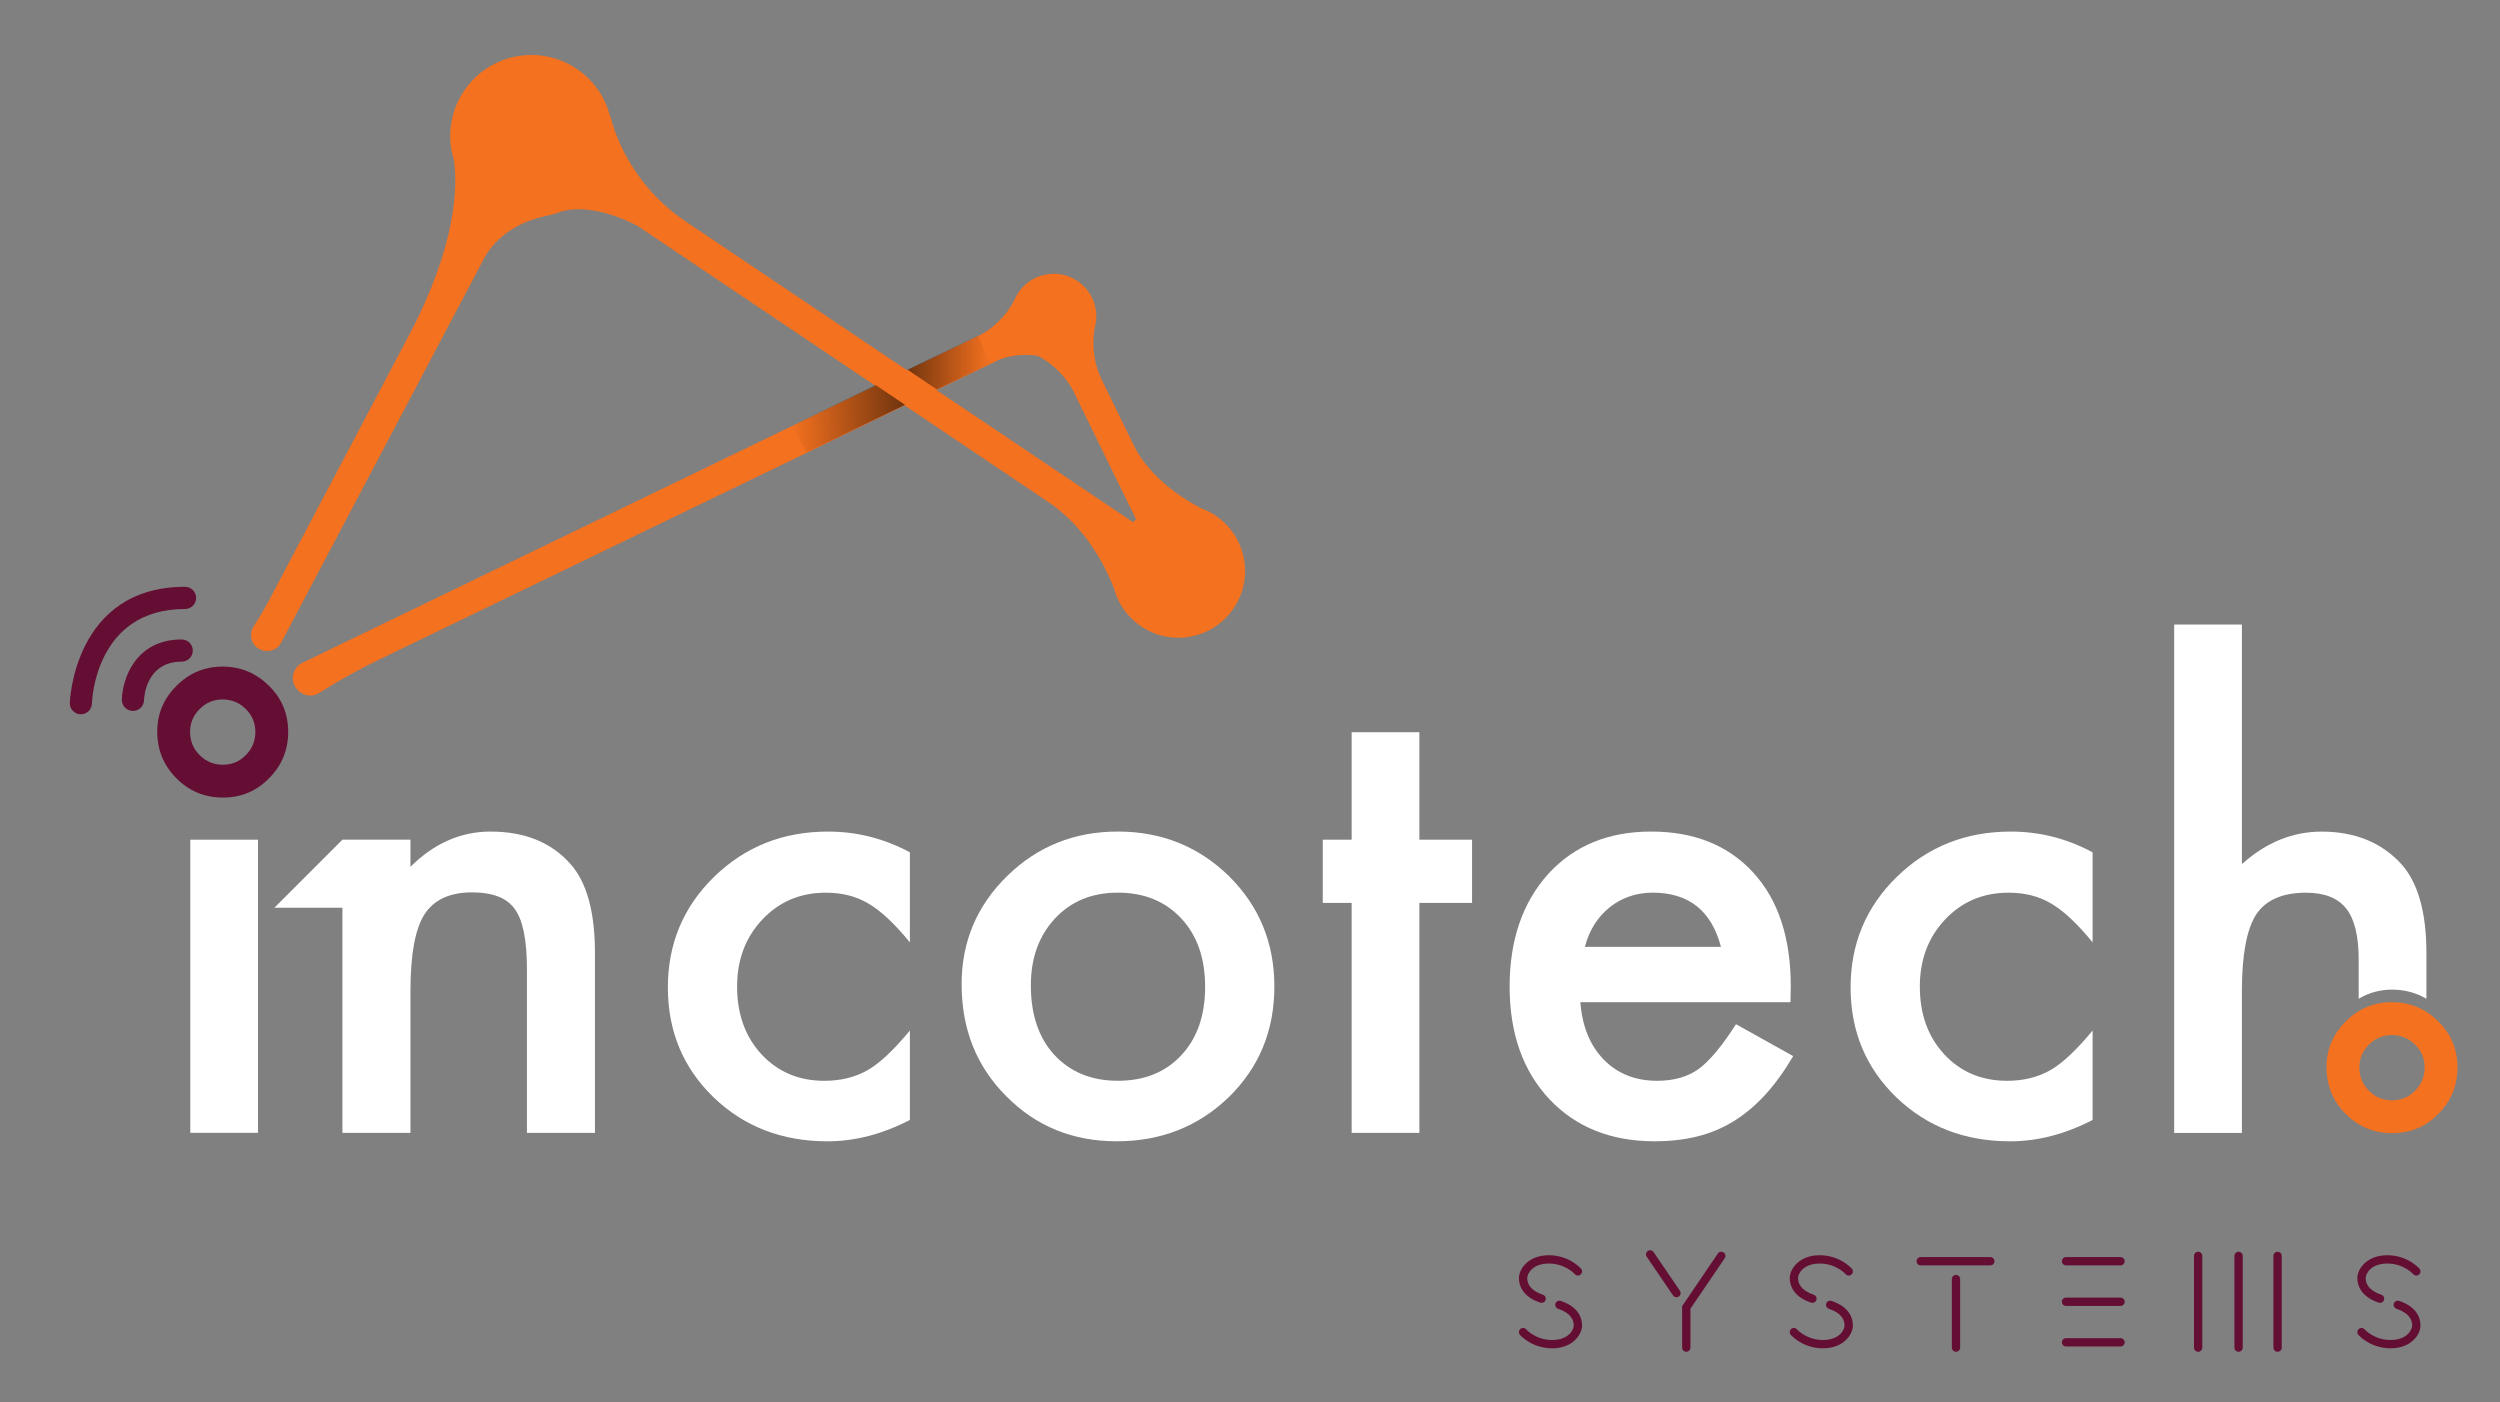 <?xml version="1.0" encoding="UTF-8" standalone="no"?>
<!-- Created with Inkscape (http://www.inkscape.org/) -->

<svg
  xmlns:dc="http://purl.org/dc/elements/1.1/"
  xmlns:cc="http://creativecommons.org/ns#"
  xmlns:rdf="http://www.w3.org/1999/02/22-rdf-syntax-ns#"
  xmlns="http://www.w3.org/2000/svg"
  xmlns:xlink="http://www.w3.org/1999/xlink"
  xmlns:sodipodi="http://sodipodi.sourceforge.net/DTD/sodipodi-0.dtd"
  xmlns:inkscape="http://www.inkscape.org/namespaces/inkscape"
  version="1.1"
  id="svg2"
  xml:space="preserve"
  width="410"
  height="230"
  viewBox="0 0 410 230"
  sodipodi:docname="logo.svg"
  inkscape:version="0.92.3 (2405546, 2018-03-11)"
  inkscape:export-filename="C:\Users\albva\Desktop\logo.png"
  inkscape:export-xdpi="90"
  inkscape:export-ydpi="90"><rect x="0" y="0" width="410" height="230" fill="#808080" stroke="none"/>
  <defs
    id="defs6"><linearGradient
       inkscape:collect="always"
       id="linearGradient5271"><stop
         style="stop-color:#000000;stop-opacity:1;"
         offset="0"
         id="stop5267" /><stop
    style="stop-color:#000000;stop-opacity:0;"
    offset="1"
    id="stop5269"/></linearGradient>
    <linearGradient
      inkscape:collect="always"
      id="linearGradient5263"><stop
         style="stop-color:#000000;stop-opacity:1;"
         offset="0"
         id="stop5259" />
      <stop
        style="stop-color:#000000;stop-opacity:0;"
        offset="1"
        id="stop5261"/></linearGradient>
    <clipPath
      clipPathUnits="userSpaceOnUse"
      id="clipPath18"><path
         d="M 0,236.043 H 305.468 V 0 H 0 Z"
         id="path16"
         inkscape:connector-curvature="0" /></clipPath>
    <clipPath
      clipPathUnits="userSpaceOnUse"
      id="clipPath30"><path
         d="m 133.708,189.741 h 4.605 v -3.007 h -4.605 z"
         id="path28"
         inkscape:connector-curvature="0" /></clipPath>
    <linearGradient
      x1="0"
      y1="0"
      x2="1"
      y2="0"
      gradientUnits="userSpaceOnUse"
      gradientTransform="matrix(5.699,2.875,-2.875,5.699,131.355,185.653)"
      spreadMethod="pad"
      id="linearGradient40"><stop
         style="stop-opacity:1;stop-color:#231f20"
         offset="0"
         id="stop36" />
      <stop
        style="stop-opacity:1;stop-color:#ffffff"
        offset="1"
        id="stop38"/></linearGradient>
    <clipPath
      clipPathUnits="userSpaceOnUse"
      id="clipPath62"><path
         d="m 127.214,186.975 h 6.355 v -3.754 h -6.355 z"
         id="path60"
         inkscape:connector-curvature="0" /></clipPath>
    <linearGradient
      x1="0"
      y1="0"
      x2="1"
      y2="0"
      gradientUnits="userSpaceOnUse"
      gradientTransform="matrix(-7.153,-3.347,3.347,-7.153,136.221,188.006)"
      spreadMethod="pad"
      id="linearGradient72"><stop
         style="stop-opacity:1;stop-color:#231f20"
         offset="0"
         id="stop68" />
      <stop
        style="stop-opacity:1;stop-color:#ffffff"
        offset="1"
        id="stop70"/></linearGradient>
    <clipPath
      clipPathUnits="userSpaceOnUse"
      id="clipPath208"><path
         d="m 133.708,87.294 h 4.605 v -3.007 h -4.605 z"
         id="path206"
         inkscape:connector-curvature="0" /></clipPath>
    <linearGradient
      x1="0"
      y1="0"
      x2="1"
      y2="0"
      gradientUnits="userSpaceOnUse"
      gradientTransform="matrix(5.699,2.875,-2.875,5.699,131.355,83.205)"
      spreadMethod="pad"
      id="linearGradient218"><stop
         style="stop-opacity:1;stop-color:#231f20"
         offset="0"
         id="stop214" />
      <stop
        style="stop-opacity:1;stop-color:#ffffff"
        offset="1"
        id="stop216"/></linearGradient>
    <clipPath
      clipPathUnits="userSpaceOnUse"
      id="clipPath240"><path
         d="m 127.214,84.528 h 6.355 v -3.754 h -6.355 z"
         id="path238"
         inkscape:connector-curvature="0" /></clipPath>
    <linearGradient
      x1="0"
      y1="0"
      x2="1"
      y2="0"
      gradientUnits="userSpaceOnUse"
      gradientTransform="matrix(-7.153,-3.347,3.347,-7.153,136.221,85.558)"
      spreadMethod="pad"
      id="linearGradient250"><stop
         style="stop-opacity:1;stop-color:#231f20"
         offset="0"
         id="stop246" />
      <stop
        style="stop-opacity:1;stop-color:#ffffff"
        offset="1"
        id="stop248"/></linearGradient>
    <clipPath
      clipPathUnits="userSpaceOnUse"
      id="clipPath62-8"><path
         d="m 127.214,186.975 h 6.355 v -3.754 h -6.355 z"
         id="path60-5"
         inkscape:connector-curvature="0" /></clipPath>
    <clipPath
      clipPathUnits="userSpaceOnUse"
      id="clipPath30-4"><path
         d="m 133.708,189.741 h 4.605 v -3.007 h -4.605 z"
         id="path28-9"
         inkscape:connector-curvature="0" /></clipPath>
    <linearGradient
      inkscape:collect="always"
      xlink:href="#linearGradient5263"
      id="linearGradient5265"
      x1="133.708"
      y1="188.238"
      x2="138.313"
      y2="188.238"
      gradientUnits="userSpaceOnUse"/>
    <linearGradient
      inkscape:collect="always"
      xlink:href="#linearGradient5271"
      id="linearGradient5273"
      x1="133.389"
      y1="184.938"
      x2="127.214"
      y2="184.693"
      gradientUnits="userSpaceOnUse"/>
    <linearGradient
      inkscape:collect="always"
      xlink:href="#linearGradient5263"
      id="linearGradient5279"
      gradientUnits="userSpaceOnUse"
      x1="133.708"
      y1="188.238"
      x2="138.313"
      y2="188.238"/>
    <linearGradient
      inkscape:collect="always"
      xlink:href="#linearGradient5263"
      id="linearGradient5281"
      gradientUnits="userSpaceOnUse"
      x1="133.708"
      y1="188.238"
      x2="138.313"
      y2="188.238"/>
    <linearGradient
      inkscape:collect="always"
      xlink:href="#linearGradient5263"
      id="linearGradient5283"
      gradientUnits="userSpaceOnUse"
      x1="133.708"
      y1="188.238"
      x2="138.313"
      y2="188.238"/>
    <linearGradient
      inkscape:collect="always"
      xlink:href="#linearGradient5263"
      id="linearGradient5285"
      gradientUnits="userSpaceOnUse"
      x1="133.708"
      y1="188.238"
      x2="138.313"
      y2="188.238"/>
    <linearGradient
      inkscape:collect="always"
      xlink:href="#linearGradient5263"
      id="linearGradient5287"
      gradientUnits="userSpaceOnUse"
      x1="133.708"
      y1="188.238"
      x2="138.313"
      y2="188.238"/>
    <linearGradient
      inkscape:collect="always"
      xlink:href="#linearGradient5263"
      id="linearGradient5289"
      gradientUnits="userSpaceOnUse"
      x1="133.708"
      y1="188.238"
      x2="138.313"
      y2="188.238"/>
    <linearGradient
      inkscape:collect="always"
      xlink:href="#linearGradient5263"
      id="linearGradient5291"
      gradientUnits="userSpaceOnUse"
      x1="133.708"
      y1="188.238"
      x2="138.313"
      y2="188.238"/>
    <linearGradient
      inkscape:collect="always"
      xlink:href="#linearGradient5263"
      id="linearGradient5293"
      gradientUnits="userSpaceOnUse"
      x1="133.708"
      y1="188.238"
      x2="138.313"
      y2="188.238"/>
    <linearGradient
      inkscape:collect="always"
      xlink:href="#linearGradient5271"
      id="linearGradient5295"
      gradientUnits="userSpaceOnUse"
      x1="133.389"
      y1="184.938"
      x2="127.214"
      y2="184.693"/>
    <linearGradient
      inkscape:collect="always"
      xlink:href="#linearGradient5271"
      id="linearGradient5297"
      gradientUnits="userSpaceOnUse"
      x1="133.389"
      y1="184.938"
      x2="127.214"
      y2="184.693"/>
    <linearGradient
      inkscape:collect="always"
      xlink:href="#linearGradient5271"
      id="linearGradient5299"
      gradientUnits="userSpaceOnUse"
      x1="133.389"
      y1="184.938"
      x2="127.214"
      y2="184.693"/>
    <linearGradient
      inkscape:collect="always"
      xlink:href="#linearGradient5271"
      id="linearGradient5301"
      gradientUnits="userSpaceOnUse"
      x1="133.389"
      y1="184.938"
      x2="127.214"
      y2="184.693"/>
    <linearGradient
      inkscape:collect="always"
      xlink:href="#linearGradient5271"
      id="linearGradient5303"
      gradientUnits="userSpaceOnUse"
      x1="133.389"
      y1="184.938"
      x2="127.214"
      y2="184.693"/>
    <linearGradient
      inkscape:collect="always"
      xlink:href="#linearGradient5271"
      id="linearGradient5305"
      gradientUnits="userSpaceOnUse"
      x1="133.389"
      y1="184.938"
      x2="127.214"
      y2="184.693"/>
    <linearGradient
      inkscape:collect="always"
      xlink:href="#linearGradient5271"
      id="linearGradient5307"
      gradientUnits="userSpaceOnUse"
      x1="133.389"
      y1="184.938"
      x2="127.214"
      y2="184.693"/>
    <linearGradient
      inkscape:collect="always"
      xlink:href="#linearGradient5271"
      id="linearGradient5309"
      gradientUnits="userSpaceOnUse"
      x1="133.389"
      y1="184.938"
      x2="127.214"
      y2="184.693"/></defs>
  <sodipodi:namedview
    pagecolor="#ffffff"
    bordercolor="#666666"
    borderopacity="1"
    objecttolerance="10"
    gridtolerance="10"
    guidetolerance="10"
    inkscape:pageopacity="0"
    inkscape:pageshadow="2"
    inkscape:window-width="1366"
    inkscape:window-height="715"
    id="namedview4"
    showgrid="false"
    inkscape:zoom="1.4997267"
    inkscape:cx="74.703401"
    inkscape:cy="57.361553"
    inkscape:window-x="-8"
    inkscape:window-y="22"
    inkscape:window-maximized="1"
    inkscape:current-layer="g10"/>
  <g
    id="g10"
    inkscape:groupmode="layer"
    inkscape:label="Incotech"
    transform="matrix(1.333,0,0,-1.333,0,230)"><g
       id="g20-2"
       transform="matrix(2.205,0,0,2.205,115.213,124.556)"><path
         d="M 0,0 3.496,1.691 C 4.48,2.071 5.372,1.958 5.656,1.906 5.658,1.906 5.66,1.905 5.662,1.904 5.931,1.77 6.945,1.201 7.599,0.017 l 3.54,-7.234 c -0.06,-0.05 -0.118,-0.1 -0.175,-0.153 z m -35.365,-15.213 c -0.465,-0.225 -0.68,-0.785 -0.457,-1.25 0.003,-0.007 0.006,-0.013 0.009,-0.019 0.249,-0.525 0.89,-0.73 1.379,-0.417 0.916,0.588 2.05,1.237 3.434,1.906 l 29.225,14.135 8.012,-5.386 c 2.193,-1.473 3.274,-3.794 3.667,-4.824 0.048,-0.176 0.106,-0.346 0.177,-0.509 0.002,-0.009 0.004,-0.015 0.004,-0.015 l 10e-4,0.002 c 0.704,-1.61 2.494,-2.582 4.341,-2.114 1.641,0.416 2.81,1.934 2.794,3.626 -0.012,1.342 -0.709,2.476 -1.727,3.124 h 10e-4 -0.002 c -0.233,0.149 -0.484,0.269 -0.746,0.363 -1.033,0.551 -2.864,1.726 -3.721,3.478 L 8.985,1.057 9.222,0.573 C 8.484,2.081 8.845,3.52 8.845,3.52 L 8.844,3.519 C 8.959,3.969 8.95,4.463 8.764,4.958 8.432,5.841 7.58,6.455 6.637,6.486 5.602,6.52 4.749,5.917 4.374,5.074 L 4.373,5.077 c 0,0 -0.521,-1.191 -1.823,-1.952 L -1.636,1.1 -13.98,9.396 c -3.496,2.351 -4.192,5.831 -4.192,5.831 l -0.022,-0.024 c -0.522,2.232 -2.659,3.752 -4.983,3.455 -2.48,-0.318 -4.234,-2.586 -3.917,-5.067 0.034,-0.264 0.094,-0.517 0.17,-0.763 0.197,-1.383 0.2,-4.646 -2.509,-9.776 l -7.849,-14.866 v 0 c 0,0 -0.327,-0.613 -0.821,-1.383 -0.277,-0.434 -0.131,-1.02 0.328,-1.255 0.005,-0.003 0.011,-0.006 0.017,-0.009 0.435,-0.225 0.968,-0.067 1.197,0.366 l 11.383,21.559 c 0.284,0.488 1.213,1.78 3.304,2.229 L -21.879,9.7 c 0.349,0.057 0.682,0.152 0.997,0.281 l -0.003,-0.006 c 1.891,0.503 4.219,-0.824 4.219,-0.824 l 13.255,-8.91 z"
         style="fill:#f4711f;fill-opacity:1;fill-rule:nonzero;stroke:none"
         id="path22-2"
         inkscape:connector-curvature="0" /></g>
    <g
      transform="matrix(2.205,0,0,2.205,-183.168,-287.12)"
      id="g24-8"
      style="opacity:0.522;fill:url(#linearGradient5265);fill-opacity:1;stroke:none"><g
         id="g26-8"
         style="fill:url(#linearGradient5279);fill-opacity:1;stroke:none" />
      <g
        id="g54-6"
        style="fill:url(#linearGradient5293);fill-opacity:1;stroke:none"><g
           clip-path="url(#clipPath30-4)"
           id="g52-3"
           style="fill:url(#linearGradient5291);fill-opacity:1;stroke:none"><g
             id="g50-8"
             style="fill:url(#linearGradient5289);fill-opacity:1;stroke:none"><g
               id="g48-2"
               style="fill:url(#linearGradient5287);fill-opacity:1;stroke:none"><g
                 id="g46-8"
                 style="fill:url(#linearGradient5285);fill-opacity:1;stroke:none"><g
                   id="g44-1"
                   style="fill:url(#linearGradient5283);fill-opacity:1;stroke:none"><path
                     d="m 135.344,186.734 -1.636,1.099 3.944,1.908 0.661,-1.571 z"
                     style="fill:url(#linearGradient5281);fill-opacity:1;stroke:none"
                     id="path42-3"
                     inkscape:connector-curvature="0" /></g></g></g></g></g></g></g>
    <g
      transform="matrix(2.205,0,0,2.205,-183.168,-287.12)"
      id="g56-1"
      style="opacity:0.522;fill:url(#linearGradient5273);fill-opacity:1"><g
         id="g58-3"
         style="fill:url(#linearGradient5295);fill-opacity:1" />
      <g
        id="g86-6"
        style="fill:url(#linearGradient5309);fill-opacity:1"><g
           clip-path="url(#clipPath62-8)"
           id="g84-2"
           style="fill:url(#linearGradient5307);fill-opacity:1"><g
             id="g82-3"
             style="fill:url(#linearGradient5305);fill-opacity:1"><g
               id="g80-0"
               style="fill:url(#linearGradient5303);fill-opacity:1"><g
                 id="g78-4"
                 style="fill:url(#linearGradient5301);fill-opacity:1"><g
                   id="g76-2"
                   style="fill:url(#linearGradient5299);fill-opacity:1"><path
                     d="m 133.569,185.875 -1.636,1.1 -4.719,-2.282 0.867,-1.472 z"
                     style="fill:url(#linearGradient5297);fill-opacity:1;stroke:none"
                     id="path74-9"
                     inkscape:connector-curvature="0" /></g></g></g></g></g></g></g>
    <g
      id="g4654"><g
         clip-path="none"
         transform="matrix(2.205,0,0,2.205,19.356,82.505)"
         id="g88-8"><path
           style="fill:#640e34;fill-opacity:1;fill-rule:nonzero;stroke:none;stroke-width:2.939"
           d="M 36.518 109.357 C 33.584 109.357 31.065 110.41 28.963 112.512 C 26.858 114.616 25.809 117.111 25.809 119.994 C 25.809 123.028 26.858 125.594 28.963 127.695 C 31.065 129.8 33.606 130.85 36.59 130.85 C 39.57 130.85 42.09 129.8 44.145 127.695 C 46.246 125.594 47.299 123.05 47.299 120.066 C 47.299 117.086 46.246 114.563 44.145 112.512 C 42.043 110.41 39.498 109.357 36.518 109.357 z M 36.537 114.748 C 38.022 114.748 39.288 115.271 40.338 116.32 C 41.384 117.343 41.91 118.599 41.91 120.086 C 41.91 121.57 41.384 122.84 40.338 123.887 C 39.315 124.933 38.06 125.461 36.572 125.461 C 35.085 125.461 33.818 124.933 32.771 123.887 C 31.722 122.84 31.199 121.56 31.199 120.049 C 31.199 118.611 31.722 117.367 32.771 116.32 C 33.818 115.271 35.073 114.748 36.537 114.748 z "
           transform="matrix(0.34,0,0,-0.34,-8.78,40.821)"
           id="path90-0" /></g>
      <g
        clip-path="none"
        transform="matrix(2.205,0,0,2.205,23.399,82.464)"
        id="g92-6"/></g>
    <g
      id="g96-1"
      transform="matrix(2.205,0,0,2.205,70.162,66.272)"
      style="fill:#ffffff"><path
         d="m 0,0 c -1.064,1.198 -2.547,1.797 -4.451,1.797 -1.657,0 -3.146,-0.655 -4.467,-1.965 v 1.512 h -3.796 l -3.795,-3.796 h 3.795 v -12.562 h 3.796 v 7.893 c 0,2.038 0.257,3.465 0.773,4.283 0.526,0.828 1.416,1.243 2.67,1.243 1.153,0 1.948,-0.314 2.385,-0.941 0.447,-0.616 0.672,-1.73 0.672,-3.342 v -9.136 H 1.377 V -4.988 C 1.377,-2.682 0.918,-1.019 0,0"
         style="fill:#ffffff;fill-opacity:1;fill-rule:nonzero;stroke:none"
         id="path98-9"
         inkscape:connector-curvature="0" /></g>
    <path
      d="m 31.744,33.171 h -8.331 v 36.063 h 8.331 z"
      style="fill:#ffffff;fill-opacity:1;fill-rule:nonzero;stroke:none;stroke-width:2.205"
      id="path100-0"
      inkscape:connector-curvature="0"/>
    <g
      id="g102-5"
      transform="matrix(2.205,0,0,2.205,111.942,67.679)"
      style="fill:#ffffff"><path
         d="m 0,0 v -5.022 c -0.862,1.053 -1.635,1.775 -2.318,2.167 -0.671,0.403 -1.461,0.604 -2.368,0.604 -1.422,0 -2.603,-0.498 -3.543,-1.494 -0.941,-0.997 -1.411,-2.245 -1.411,-3.746 0,-1.534 0.453,-2.793 1.36,-3.778 0.918,-0.986 2.088,-1.478 3.51,-1.478 0.907,0 1.708,0.195 2.402,0.588 0.672,0.38 1.461,1.119 2.368,2.216 v -4.988 c -1.534,-0.795 -3.068,-1.192 -4.602,-1.192 -2.53,0 -4.646,0.817 -6.348,2.452 -1.702,1.646 -2.553,3.689 -2.553,6.13 0,2.441 0.862,4.501 2.586,6.181 1.724,1.679 3.841,2.519 6.349,2.519 C -2.956,1.159 -1.433,0.772 0,0"
         style="fill:#ffffff;fill-opacity:1;fill-rule:nonzero;stroke:none"
         id="path104-2"
         inkscape:connector-curvature="0" /></g>
    <g
      id="g106-1"
      transform="matrix(2.205,0,0,2.205,126.827,51.314)"
      style="fill:#ffffff"><path
         d="m 0,0 c 0,-1.635 0.437,-2.928 1.31,-3.88 0.896,-0.963 2.077,-1.444 3.544,-1.444 1.478,0 2.659,0.476 3.543,1.428 0.885,0.951 1.327,2.222 1.327,3.812 0,1.59 -0.442,2.861 -1.327,3.813 C 7.502,4.691 6.32,5.173 4.854,5.173 3.409,5.173 2.239,4.691 1.344,3.729 0.448,2.765 0,1.523 0,0 m -3.863,0.067 c 0,2.363 0.846,4.372 2.536,6.03 1.691,1.657 3.751,2.485 6.181,2.485 2.441,0 4.512,-0.834 6.214,-2.502 1.679,-1.669 2.519,-3.718 2.519,-6.147 0,-2.452 -0.845,-4.507 -2.536,-6.164 C 9.349,-7.877 7.261,-8.7 4.787,-8.7 c -2.452,0 -4.507,0.84 -6.164,2.52 -1.657,1.657 -2.486,3.739 -2.486,6.247"
         style="fill:#ffffff;fill-opacity:1;fill-rule:nonzero;stroke:none"
         id="path108-1"
         inkscape:connector-curvature="0" /></g>
    <g
      id="g110-1"
      transform="matrix(2.205,0,0,2.205,174.628,61.459)"
      style="fill:#ffffff"><path
         d="M 0,0 V -12.831 H -3.779 V 0 h -1.612 v 3.527 h 1.612 V 9.523 H 0 V 3.527 H 2.939 V 0 Z"
         style="fill:#ffffff;fill-opacity:1;fill-rule:nonzero;stroke:none"
         id="path112-8"
         inkscape:connector-curvature="0" /></g>
    <g
      id="g114-1"
      transform="matrix(2.205,0,0,2.205,211.728,56.053)"
      style="fill:#ffffff"><path
         d="m 0,0 c -0.526,2.015 -1.797,3.023 -3.812,3.023 -0.46,0 -0.891,-0.07 -1.294,-0.21 C -5.509,2.673 -5.875,2.472 -6.206,2.208 -6.536,1.945 -6.819,1.629 -7.054,1.26 -7.289,0.89 -7.468,0.47 -7.591,0 Z M 3.88,-3.09 H -7.843 c 0.101,-1.344 0.537,-2.413 1.31,-3.208 0.772,-0.784 1.763,-1.176 2.972,-1.176 0.941,0 1.719,0.224 2.335,0.672 0.605,0.448 1.293,1.277 2.066,2.486 L 4.031,-6.097 C 3.538,-6.936 3.017,-7.656 2.469,-8.255 1.92,-8.854 1.332,-9.346 0.705,-9.733 c -0.627,-0.386 -1.304,-0.669 -2.032,-0.848 -0.728,-0.179 -1.517,-0.268 -2.368,-0.268 -2.441,0 -4.4,0.783 -5.878,2.351 -1.478,1.579 -2.217,3.672 -2.217,6.281 0,2.586 0.716,4.68 2.15,6.281 1.444,1.579 3.359,2.368 5.744,2.368 2.407,0 4.31,-0.767 5.71,-2.3 C 3.202,2.609 3.896,0.498 3.896,-2.2 Z"
         style="fill:#ffffff;fill-opacity:1;fill-rule:nonzero;stroke:none"
         id="path116-7"
         inkscape:connector-curvature="0" /></g>
    <g
      id="g118-3"
      transform="matrix(2.205,0,0,2.205,257.455,67.679)"
      style="fill:#ffffff"><path
         d="m 0,0 v -5.022 c -0.862,1.053 -1.635,1.775 -2.318,2.167 -0.671,0.403 -1.461,0.604 -2.368,0.604 -1.422,0 -2.603,-0.498 -3.543,-1.494 -0.941,-0.997 -1.411,-2.245 -1.411,-3.746 0,-1.534 0.453,-2.793 1.36,-3.778 0.918,-0.986 2.088,-1.478 3.51,-1.478 0.907,0 1.708,0.195 2.402,0.588 0.672,0.38 1.461,1.119 2.368,2.216 v -4.988 c -1.534,-0.795 -3.068,-1.192 -4.602,-1.192 -2.53,0 -4.646,0.817 -6.348,2.452 -1.702,1.646 -2.553,3.689 -2.553,6.13 0,2.441 0.862,4.501 2.586,6.181 1.724,1.679 3.841,2.519 6.349,2.519 C -2.956,1.159 -1.433,0.772 0,0"
         style="fill:#ffffff;fill-opacity:1;fill-rule:nonzero;stroke:none"
         id="path120-1"
         inkscape:connector-curvature="0" /></g>
    <g
      id="g122-4"
      transform="matrix(2.205,0,0,2.205,267.49,95.708)"
      style="fill:#ffffff"><path
         d="m 0,0 h 3.779 v -13.369 c 1.343,1.21 2.827,1.814 4.45,1.814 1.848,0 3.326,-0.599 4.434,-1.797 0.941,-1.041 1.411,-2.704 1.411,-4.988 v -2.542 c -1.033,0.624 -2.576,0.737 -3.779,0 V -18.693 c 0,1.31 -0.232,2.259 -0.697,2.847 -0.464,0.588 -1.212,0.882 -2.242,0.882 -1.321,0 -2.25,-0.409 -2.788,-1.226 -0.526,-0.829 -0.789,-2.251 -0.789,-4.266 v -7.91 H 0 Z"
         style="fill:#ffffff;fill-opacity:1;fill-rule:nonzero;stroke:none"
         id="path124-4"
         inkscape:connector-curvature="0"
         sodipodi:nodetypes="cccscsccscscsccc" /></g>
    <g
      id="g126-4"
      transform="matrix(2.205,0,0,2.205,16.358,85.075)"><path
         d="M 0,0 C -0.005,0 -0.01,0 -0.015,0 -0.357,0.008 -0.627,0.292 -0.619,0.634 -0.59,1.794 0.144,3.988 2.72,3.988 3.062,3.988 3.339,3.711 3.339,3.369 3.339,3.028 3.062,2.751 2.72,2.751 0.694,2.751 0.62,0.691 0.618,0.603 0.61,0.267 0.335,0 0,0"
         style="fill:#640e34;fill-opacity:1;fill-rule:nonzero;stroke:none"
         id="path128-9"
         inkscape:connector-curvature="0" /></g>
    <g
      id="g130-8"
      transform="matrix(2.205,0,0,2.205,9.95,84.662)"><path
         d="m 0,0 c -0.006,0 -0.011,0 -0.017,0 -0.341,0.009 -0.61,0.292 -0.602,0.633 0.002,0.065 0.231,6.481 6.432,6.481 0.341,0 0.618,-0.277 0.618,-0.619 C 6.431,6.153 6.154,5.876 5.813,5.876 0.828,5.876 0.624,0.817 0.618,0.601 0.608,0.266 0.333,0 0,0"
         style="fill:#640e34;fill-opacity:1;fill-rule:nonzero;stroke:none"
         id="path132-3"
         inkscape:connector-curvature="0" /></g>
    <g
      id="g134-1"
      transform="matrix(2.205,0,0,2.205,189.666,12.251)"><path
         d="m 0,0 c -0.024,0 -0.049,0.004 -0.073,0.012 -1.038,0.346 -1.193,1.007 -1.193,1.37 0,0.514 0.529,1.276 1.666,1.276 1.131,0 1.773,-0.72 1.8,-0.75 C 2.284,1.811 2.274,1.666 2.178,1.581 2.082,1.497 1.936,1.506 1.851,1.601 1.83,1.626 1.313,2.194 0.4,2.194 c -0.9,0 -1.202,-0.558 -1.202,-0.812 0,-0.291 0.152,-0.689 0.875,-0.93 C 0.195,0.411 0.261,0.28 0.22,0.159 0.188,0.061 0.097,0 0,0"
         style="fill:#640e34;fill-opacity:1;fill-rule:nonzero;stroke:none"
         id="path136-9"
         inkscape:connector-curvature="0" /></g>
    <g
      id="g138-9"
      transform="matrix(2.205,0,0,2.205,190.969,6.659)"><path
         d="m 0,0 c -1.131,0 -1.773,0.72 -1.8,0.75 -0.084,0.097 -0.074,0.242 0.022,0.327 0.097,0.084 0.243,0.075 0.327,-0.02 C -1.43,1.032 -0.913,0.464 0,0.464 c 0.9,0 1.202,0.557 1.202,0.812 0,0.291 -0.152,0.689 -0.875,0.93 C 0.205,2.247 0.14,2.378 0.18,2.499 0.22,2.621 0.35,2.685 0.474,2.646 1.511,2.3 1.666,1.639 1.666,1.276 1.666,0.761 1.137,0 0,0"
         style="fill:#640e34;fill-opacity:1;fill-rule:nonzero;stroke:none"
         id="path140-1"
         inkscape:connector-curvature="0" /></g>
    <g
      id="g142-6"
      transform="matrix(2.205,0,0,2.205,222.986,12.251)"><path
         d="m 0,0 c -0.024,0 -0.049,0.004 -0.073,0.012 -1.038,0.346 -1.193,1.007 -1.193,1.37 0,0.514 0.529,1.276 1.666,1.276 1.131,0 1.773,-0.72 1.799,-0.751 C 2.284,1.811 2.274,1.666 2.178,1.581 2.082,1.497 1.935,1.506 1.851,1.601 1.829,1.626 1.313,2.194 0.4,2.194 c -0.9,0 -1.202,-0.558 -1.202,-0.812 0,-0.291 0.152,-0.689 0.875,-0.93 C 0.195,0.411 0.261,0.28 0.22,0.159 0.188,0.061 0.097,0 0,0"
         style="fill:#640e34;fill-opacity:1;fill-rule:nonzero;stroke:none"
         id="path144-3"
         inkscape:connector-curvature="0" /></g>
    <g
      id="g146-5"
      transform="matrix(2.205,0,0,2.205,224.288,6.659)"><path
         d="m 0,0 c -1.131,0 -1.773,0.72 -1.799,0.751 -0.085,0.096 -0.075,0.241 0.021,0.326 0.097,0.084 0.242,0.075 0.327,-0.02 C -1.429,1.032 -0.913,0.464 0,0.464 c 0.9,0 1.202,0.557 1.202,0.812 0,0.291 -0.152,0.689 -0.875,0.93 C 0.205,2.247 0.14,2.378 0.18,2.499 0.22,2.621 0.351,2.685 0.474,2.646 1.511,2.3 1.666,1.639 1.666,1.276 1.666,0.761 1.137,0 0,0"
         style="fill:#640e34;fill-opacity:1;fill-rule:nonzero;stroke:none"
         id="path148-4"
         inkscape:connector-curvature="0" /></g>
    <g
      id="g150-7"
      transform="matrix(2.205,0,0,2.205,292.82,12.251)"><path
         d="m 0,0 c -0.024,0 -0.049,0.004 -0.073,0.012 -1.038,0.346 -1.193,1.007 -1.193,1.37 0,0.514 0.529,1.276 1.666,1.276 1.131,0 1.773,-0.72 1.799,-0.751 C 2.284,1.811 2.274,1.666 2.178,1.581 2.082,1.497 1.936,1.506 1.851,1.601 1.829,1.626 1.313,2.194 0.4,2.194 c -0.9,0 -1.202,-0.558 -1.202,-0.812 0,-0.291 0.152,-0.689 0.875,-0.93 C 0.195,0.411 0.261,0.28 0.22,0.159 0.188,0.061 0.097,0 0,0"
         style="fill:#640e34;fill-opacity:1;fill-rule:nonzero;stroke:none"
         id="path152-4"
         inkscape:connector-curvature="0" /></g>
    <g
      id="g154-5"
      transform="matrix(2.205,0,0,2.205,294.122,6.659)"><path
         d="m 0,0 c -1.131,0 -1.773,0.72 -1.799,0.751 -0.085,0.096 -0.075,0.241 0.021,0.326 0.097,0.084 0.243,0.075 0.327,-0.02 C -1.429,1.032 -0.913,0.464 0,0.464 c 0.9,0 1.202,0.557 1.202,0.812 0,0.291 -0.152,0.689 -0.875,0.93 C 0.205,2.247 0.14,2.378 0.18,2.499 0.221,2.621 0.349,2.685 0.474,2.646 1.511,2.3 1.666,1.639 1.666,1.276 1.666,0.761 1.137,0 0,0"
         style="fill:#640e34;fill-opacity:1;fill-rule:nonzero;stroke:none"
         id="path156-7"
         inkscape:connector-curvature="0" /></g>
    <g
      id="g158-6"
      transform="matrix(2.205,0,0,2.205,206.259,12.942)"><path
         d="M 0,0 C -0.074,0 -0.147,0.036 -0.192,0.101 L -1.661,2.26 c -0.072,0.106 -0.045,0.25 0.061,0.322 0.106,0.073 0.25,0.045 0.322,-0.061 L 0.191,0.362 C 0.264,0.256 0.236,0.112 0.13,0.04 0.09,0.013 0.045,0 0,0"
         style="fill:#640e34;fill-opacity:1;fill-rule:nonzero;stroke:none"
         id="path160-8"
         inkscape:connector-curvature="0" /></g>
    <g
      id="g162-5"
      transform="matrix(2.205,0,0,2.205,207.467,6.232)"><path
         d="M 0,0 C -0.128,0 -0.232,0.104 -0.232,0.232 V 2.548 L 1.76,5.481 C 1.832,5.587 1.975,5.615 2.083,5.542 2.188,5.47 2.216,5.326 2.144,5.22 L 0.232,2.405 V 0.232 C 0.232,0.104 0.128,0 0,0"
         style="fill:#640e34;fill-opacity:1;fill-rule:nonzero;stroke:none"
         id="path164-4"
         inkscape:connector-curvature="0" /></g>
    <g
      id="g166-4"
      transform="matrix(2.205,0,0,2.205,244.87,16.863)"><path
         d="m 0,0 h -3.883 c -0.128,0 -0.232,0.104 -0.232,0.232 0,0.128 0.104,0.232 0.232,0.232 H 0 C 0.128,0.464 0.232,0.36 0.232,0.232 0.232,0.104 0.128,0 0,0"
         style="fill:#640e34;fill-opacity:1;fill-rule:nonzero;stroke:none"
         id="path168-9"
         inkscape:connector-curvature="0" /></g>
    <g
      id="g170-0"
      transform="matrix(2.205,0,0,2.205,240.647,6.232)"><path
         d="m 0,0 c -0.128,0 -0.232,0.104 -0.232,0.232 v 3.827 c 0,0.128 0.104,0.232 0.232,0.232 0.128,0 0.232,-0.104 0.232,-0.232 V 0.232 C 0.232,0.104 0.128,0 0,0"
         style="fill:#640e34;fill-opacity:1;fill-rule:nonzero;stroke:none"
         id="path172-6"
         inkscape:connector-curvature="0" /></g>
    <g
      id="g174-2"
      transform="matrix(2.205,0,0,2.205,260.89,16.863)"><path
         d="m 0,0 h -3.04 c -0.128,0 -0.232,0.104 -0.232,0.232 0,0.128 0.104,0.232 0.232,0.232 H 0 C 0.128,0.464 0.232,0.36 0.232,0.232 0.232,0.104 0.128,0 0,0"
         style="fill:#640e34;fill-opacity:1;fill-rule:nonzero;stroke:none"
         id="path176-3"
         inkscape:connector-curvature="0" /></g>
    <g
      id="g178-4"
      transform="matrix(2.205,0,0,2.205,280.212,6.232)"><path
         d="M 0,0 C -0.128,0 -0.232,0.104 -0.232,0.232 V 5.35 c 0,0.128 0.104,0.232 0.232,0.232 0.128,0 0.232,-0.104 0.232,-0.232 V 0.232 C 0.232,0.104 0.128,0 0,0"
         style="fill:#640e34;fill-opacity:1;fill-rule:nonzero;stroke:none"
         id="path180-5"
         inkscape:connector-curvature="0" /></g>
    <g
      id="g182-8"
      transform="matrix(2.205,0,0,2.205,275.414,6.232)"><path
         d="M 0,0 C -0.128,0 -0.232,0.104 -0.232,0.232 V 5.35 c 0,0.128 0.104,0.232 0.232,0.232 0.128,0 0.232,-0.104 0.232,-0.232 V 0.232 C 0.232,0.104 0.128,0 0,0"
         style="fill:#640e34;fill-opacity:1;fill-rule:nonzero;stroke:none"
         id="path184-5"
         inkscape:connector-curvature="0" /></g>
    <g
      id="g186-6"
      transform="matrix(2.205,0,0,2.205,270.438,6.232)"><path
         d="M 0,0 C -0.128,0 -0.232,0.104 -0.232,0.232 V 5.35 c 0,0.128 0.104,0.232 0.232,0.232 0.128,0 0.232,-0.104 0.232,-0.232 V 0.232 C 0.232,0.104 0.128,0 0,0"
         style="fill:#640e34;fill-opacity:1;fill-rule:nonzero;stroke:none"
         id="path188-2"
         inkscape:connector-curvature="0" /></g>
    <g
      id="g190-0"
      transform="matrix(2.205,0,0,2.205,260.89,11.874)"><path
         d="m 0,0 h -3.04 c -0.128,0 -0.232,0.104 -0.232,0.232 0,0.128 0.104,0.232 0.232,0.232 H 0 C 0.128,0.464 0.232,0.36 0.232,0.232 0.232,0.104 0.128,0 0,0"
         style="fill:#640e34;fill-opacity:1;fill-rule:nonzero;stroke:none"
         id="path192-3"
         inkscape:connector-curvature="0" /></g>
    <g
      id="g194-0"
      transform="matrix(2.205,0,0,2.205,260.89,6.884)"><path
         d="m 0,0 h -3.04 c -0.128,0 -0.232,0.104 -0.232,0.232 0,0.128 0.104,0.232 0.232,0.232 H 0 C 0.128,0.464 0.232,0.36 0.232,0.232 0.232,0.104 0.128,0 0,0"
         style="fill:#640e34;fill-opacity:1;fill-rule:nonzero;stroke:none"
         id="path196-9"
         inkscape:connector-curvature="0" /></g>
    <g
      transform="translate(266.888,-41.29)"
      id="g4654-3"><g
         clip-path="none"
         transform="matrix(2.205,0,0,2.205,19.356,82.505)"
         id="g88-8-5"><path
           inkscape:connector-curvature="0"
           style="fill:#f4711f;fill-opacity:1;fill-rule:nonzero;stroke:none;stroke-width:2.939"
           d="m 36.518,109.357 c -2.934,0 -5.453,1.053 -7.555,3.154 -2.105,2.105 -3.154,4.599 -3.154,7.482 0,3.034 1.05,5.599 3.154,7.701 2.102,2.105 4.643,3.154 7.627,3.154 2.981,0 5.5,-1.05 7.555,-3.154 2.102,-2.102 3.154,-4.645 3.154,-7.629 0,-2.981 -1.053,-5.503 -3.154,-7.555 -2.102,-2.102 -4.646,-3.154 -7.627,-3.154 z m 0.02,5.391 c 1.484,0 2.751,0.523 3.801,1.572 1.046,1.023 1.572,2.278 1.572,3.766 0,1.484 -0.526,2.754 -1.572,3.801 -1.023,1.046 -2.278,1.574 -3.766,1.574 -1.487,0 -2.754,-0.528 -3.801,-1.574 -1.049,-1.046 -1.572,-2.327 -1.572,-3.838 0,-1.437 0.523,-2.682 1.572,-3.729 1.046,-1.049 2.302,-1.572 3.766,-1.572 z"
           transform="matrix(0.34,0,0,-0.34,-8.78,40.821)"
           id="path90-0-9" /></g>
      <g
        clip-path="none"
        transform="matrix(2.205,0,0,2.205,23.399,82.464)"
        id="g92-6-2"/></g></g></svg>
